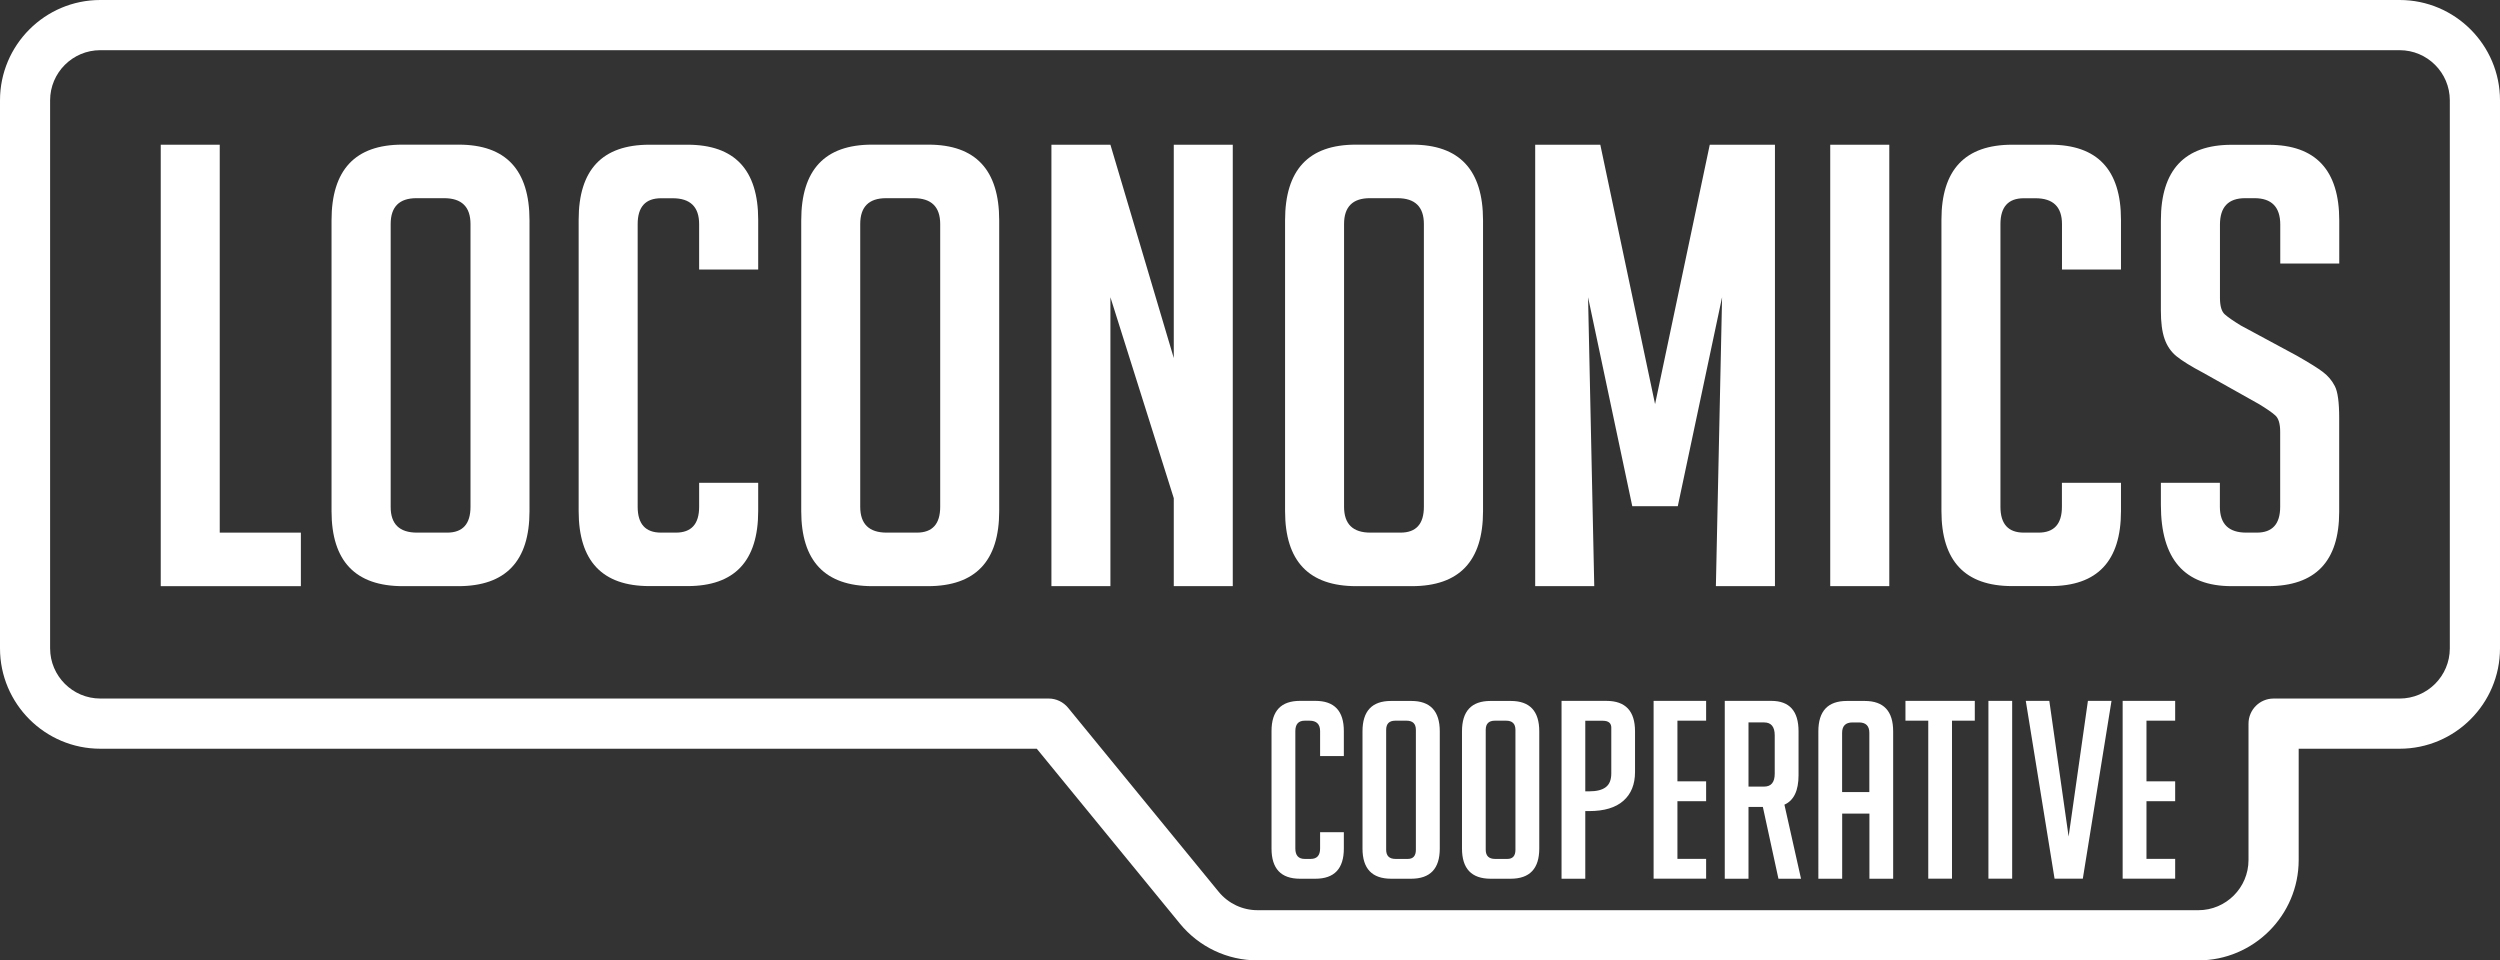 <svg xmlns="http://www.w3.org/2000/svg" version="1.2" width="350" height="134.453" overflow="inherit"><rect width="100%" height="100%" fill="#333333" stroke="none"/><path d="M14.041 0C6.291 0 0 6.302 0 14.051v76.72c0 7.749 6.302 14.051 14.041 14.051H145.149c1.907 2.325 20.036 24.482 20.036 24.482 2.682 3.273 6.648 5.149 10.87 5.149h131.71c7.749 0 14.051-6.312 14.051-14.051v-15.58h14.133c7.749 0 14.051-6.302 14.051-14.051V14.051C350 6.302 343.698 0 335.949 0H14.041M7.015 90.771V14.051c0-3.875 3.151-7.025 7.025-7.025H335.949c3.875 0 7.025 3.151 7.025 7.025v76.72c0 3.875-3.151 7.025-7.025 7.025h-17.65c-1.937 0-3.508 1.57-3.508 3.518v19.088c0 3.875-3.151 7.025-7.025 7.025H176.055c-2.111 0-4.089-.938-5.435-2.57l-21.087-25.767c-.673-.816-1.662-1.295-2.723-1.295H14.041c-3.865 0-7.025-3.151-7.025-7.025z" fill="#fff" stroke-width="1.02"/><path fill="#fff" d="M42.122 82.063h-19.618V20.261h8.259v54.307h11.359v7.495"/><path d="M56.408 82.063c-6.658 0-9.993-3.508-9.993-10.503V30.845c0-7.056 3.304-10.594 9.901-10.594h7.913c6.597 0 9.901 3.538 9.901 10.594v40.715c0 7.005-3.324 10.503-9.983 10.503h-7.739m1.978-7.495h4.211c2.182 0 3.273-1.203 3.273-3.62V31.365c0-2.406-1.234-3.62-3.701-3.62h-3.865c-2.406 0-3.61 1.213-3.61 3.62v39.583c-.01 2.417 1.224 3.62 3.691 3.62zM106.147 67.594v3.956c0 7.005-3.304 10.503-9.901 10.503h-5.333c-6.597 0-9.901-3.508-9.901-10.503V30.763c0-6.995 3.304-10.503 9.901-10.503h5.333c6.597 0 9.901 3.508 9.901 10.503v6.975h-8.269v-6.363c0-2.406-1.234-3.62-3.701-3.62h-1.631c-2.182 0-3.273 1.213-3.273 3.62v39.573c0 2.417 1.091 3.62 3.273 3.62h2.07c2.182 0 3.263-1.203 3.263-3.62v-3.355h8.269M122.156 82.063c-6.658 0-9.983-3.508-9.983-10.503V30.845c0-7.056 3.294-10.594 9.901-10.594h7.913c6.597 0 9.901 3.538 9.901 10.594v40.715c0 7.005-3.334 10.503-9.993 10.503h-7.739m1.978-7.495h4.221c2.182 0 3.273-1.203 3.273-3.62V31.365c0-2.406-1.234-3.62-3.701-3.62h-3.875c-2.406 0-3.62 1.213-3.62 3.62v39.583c0 2.417 1.244 3.62 3.701 3.62z" fill="#fff" stroke-width="1.02"/><path fill="#fff" d="M164.329 50.127V20.261h8.259V82.063h-8.259V69.745l-8.871-28.133V82.063h-8.259V20.261h8.259l8.871 29.866"/><path d="M189.882 82.063c-6.658 0-9.972-3.508-9.972-10.503V30.845c0-7.056 3.283-10.594 9.891-10.594h7.923c6.597 0 9.901 3.538 9.901 10.594v40.715c0 7.005-3.324 10.503-9.983 10.503h-7.76m1.978-7.495h4.211c2.182 0 3.273-1.203 3.273-3.62V31.365c0-2.406-1.234-3.62-3.701-3.62h-3.865c-2.406 0-3.61 1.213-3.61 3.62v39.583c0 2.417 1.224 3.62 3.691 3.62z" fill="#fff" stroke-width="1.02"/><path fill="#fff" d="M231.709 56.581l7.658-36.32h9.126V82.063h-8.269l.867-40.45-6.2 29.254h-6.373l-6.189-29.254.867 40.45h-8.269V20.261h9.116l7.668 36.32"/><path fill="#fff" stroke-width="1.02" d="M256.232 20.261h8.269v61.802H256.232zM296.937 67.594v3.956c0 7.005-3.304 10.503-9.901 10.503h-5.333c-6.597 0-9.901-3.508-9.901-10.503V30.763c0-6.995 3.304-10.503 9.901-10.503h5.333c6.597 0 9.901 3.508 9.901 10.503v6.975h-8.259v-6.363c0-2.406-1.234-3.62-3.712-3.62h-1.631c-2.182 0-3.273 1.213-3.273 3.62v39.573c0 2.417 1.091 3.62 3.273 3.62h2.06c2.172 0 3.273-1.203 3.273-3.62v-3.355h8.269M319.237 36.871v-5.425c0-2.468-1.213-3.701-3.62-3.701h-1.295c-2.355 0-3.528 1.234-3.528 3.701v10.248c0 1.142.224 1.927.683 2.325.459.408 1.203.918 2.233 1.55l7.831 4.221c1.713.979 2.937 1.733 3.661 2.284.714.54 1.275 1.203 1.672 1.978.408.775.612 2.253.612 4.436v13.164c0 6.944-3.324 10.411-9.983 10.411h-5.078c-6.597 0-9.901-3.783-9.901-11.369v-3.1h8.259v3.355c0 2.417 1.234 3.62 3.701 3.62h1.468c2.182 0 3.273-1.203 3.273-3.62V60.456c0-1.152-.235-1.917-.704-2.315-.449-.408-1.203-.918-2.233-1.55l-7.831-4.395c-1.723-.908-2.977-1.693-3.742-2.315-.775-.632-1.336-1.448-1.682-2.457-.347-.999-.51-2.304-.51-3.916V30.865c0-7.056 3.304-10.594 9.901-10.594h5.17c6.597 0 9.901 3.538 9.901 10.594v6.026h-8.259"/><g fill="#fff"><path d="M188.138 116.507v2.284c0 2.824-1.326 4.232-3.987 4.232h-2.151c-2.661 0-3.987-1.407-3.987-4.232v-16.437c0-2.824 1.326-4.232 3.987-4.232h2.151c2.661 0 3.987 1.407 3.987 4.232v3.497h-3.324v-3.497c0-.969-.5-1.458-1.489-1.458h-.663c-.877 0-1.315.489-1.315 1.458v16.437c0 .969.438 1.458 1.315 1.458h.836c.877 0 1.315-.489 1.315-1.458v-2.284zM194.766 123.023c-2.682 0-4.017-1.407-4.017-4.232v-16.396c0-2.845 1.326-4.262 3.987-4.262h2.845c2.661 0 3.987 1.417 3.987 4.262v16.396c0 2.824-1.336 4.232-4.017 4.232zm2.315-2.773c.765 0 1.142-.428 1.142-1.285v-16.784c0-.857-.438-1.285-1.315-1.285h-1.56c-.857 0-1.285.428-1.285 1.285v16.784c0 .857.438 1.285 1.315 1.285zM208.695 123.023c-2.682 0-4.017-1.407-4.017-4.232v-16.396c0-2.845 1.326-4.262 3.987-4.262h2.845c2.661 0 3.987 1.417 3.987 4.262v16.396c0 2.824-1.336 4.232-4.017 4.232zm2.325-2.773c.765 0 1.142-.428 1.142-1.285v-16.784c0-.857-.438-1.285-1.315-1.285h-1.56c-.857 0-1.285.428-1.285 1.285v16.784c0 .857.438 1.285 1.315 1.285zM221.94 123.023h-3.324v-24.9h6.271c2.682 0 4.017 1.417 4.017 4.262v5.69c0 1.733-.54 3.079-1.631 4.038-1.081.958-2.682 1.438-4.782 1.438h-.551zm0-12.236h.551c1.04 0 1.815-.194 2.325-.591.51-.387.765-1.03.765-1.907v-6.271c.051-.744-.347-1.111-1.183-1.111H221.94zM231.505 123.023v-24.9h7.352v2.773h-4.017v8.494h4.017v2.773h-4.017v8.076h4.017v2.773h-7.352zM248.982 123.023l-2.182-10.054h-2.009v10.054h-3.324v-24.9h6.516c2.539 0 3.814 1.417 3.814 4.262v6.138c0 2.172-.663 3.548-1.978 4.13l2.325 10.37zm-4.191-12.899h2.182c.989 0 1.489-.602 1.489-1.805v-5.374c0-1.203-.5-1.805-1.489-1.805h-2.182zM257.894 123.023h-3.324V102.395c0-2.845 1.326-4.262 3.987-4.262h2.498c2.661 0 3.987 1.417 3.987 4.262v20.628h-3.324v-9.116h-3.814v9.116zm3.814-12.134v-8.29c0-.969-.489-1.458-1.458-1.458h-.897c-.969 0-1.458.489-1.458 1.458v8.29zM273.28 100.896v22.117h-3.324v-22.117h-3.192v-2.773h9.707v2.773zM278.379 123.023v-24.9h3.324v24.89h-3.324zM295.611 98.122l-4.017 24.89h-3.956l-4.028-24.89h3.294l2.702 18.996 2.702-18.996zM297.171 123.023v-24.9h7.352v2.773h-4.017v8.494h4.017v2.773h-4.017v8.076h4.017v2.773h-7.352z"/></g></svg>